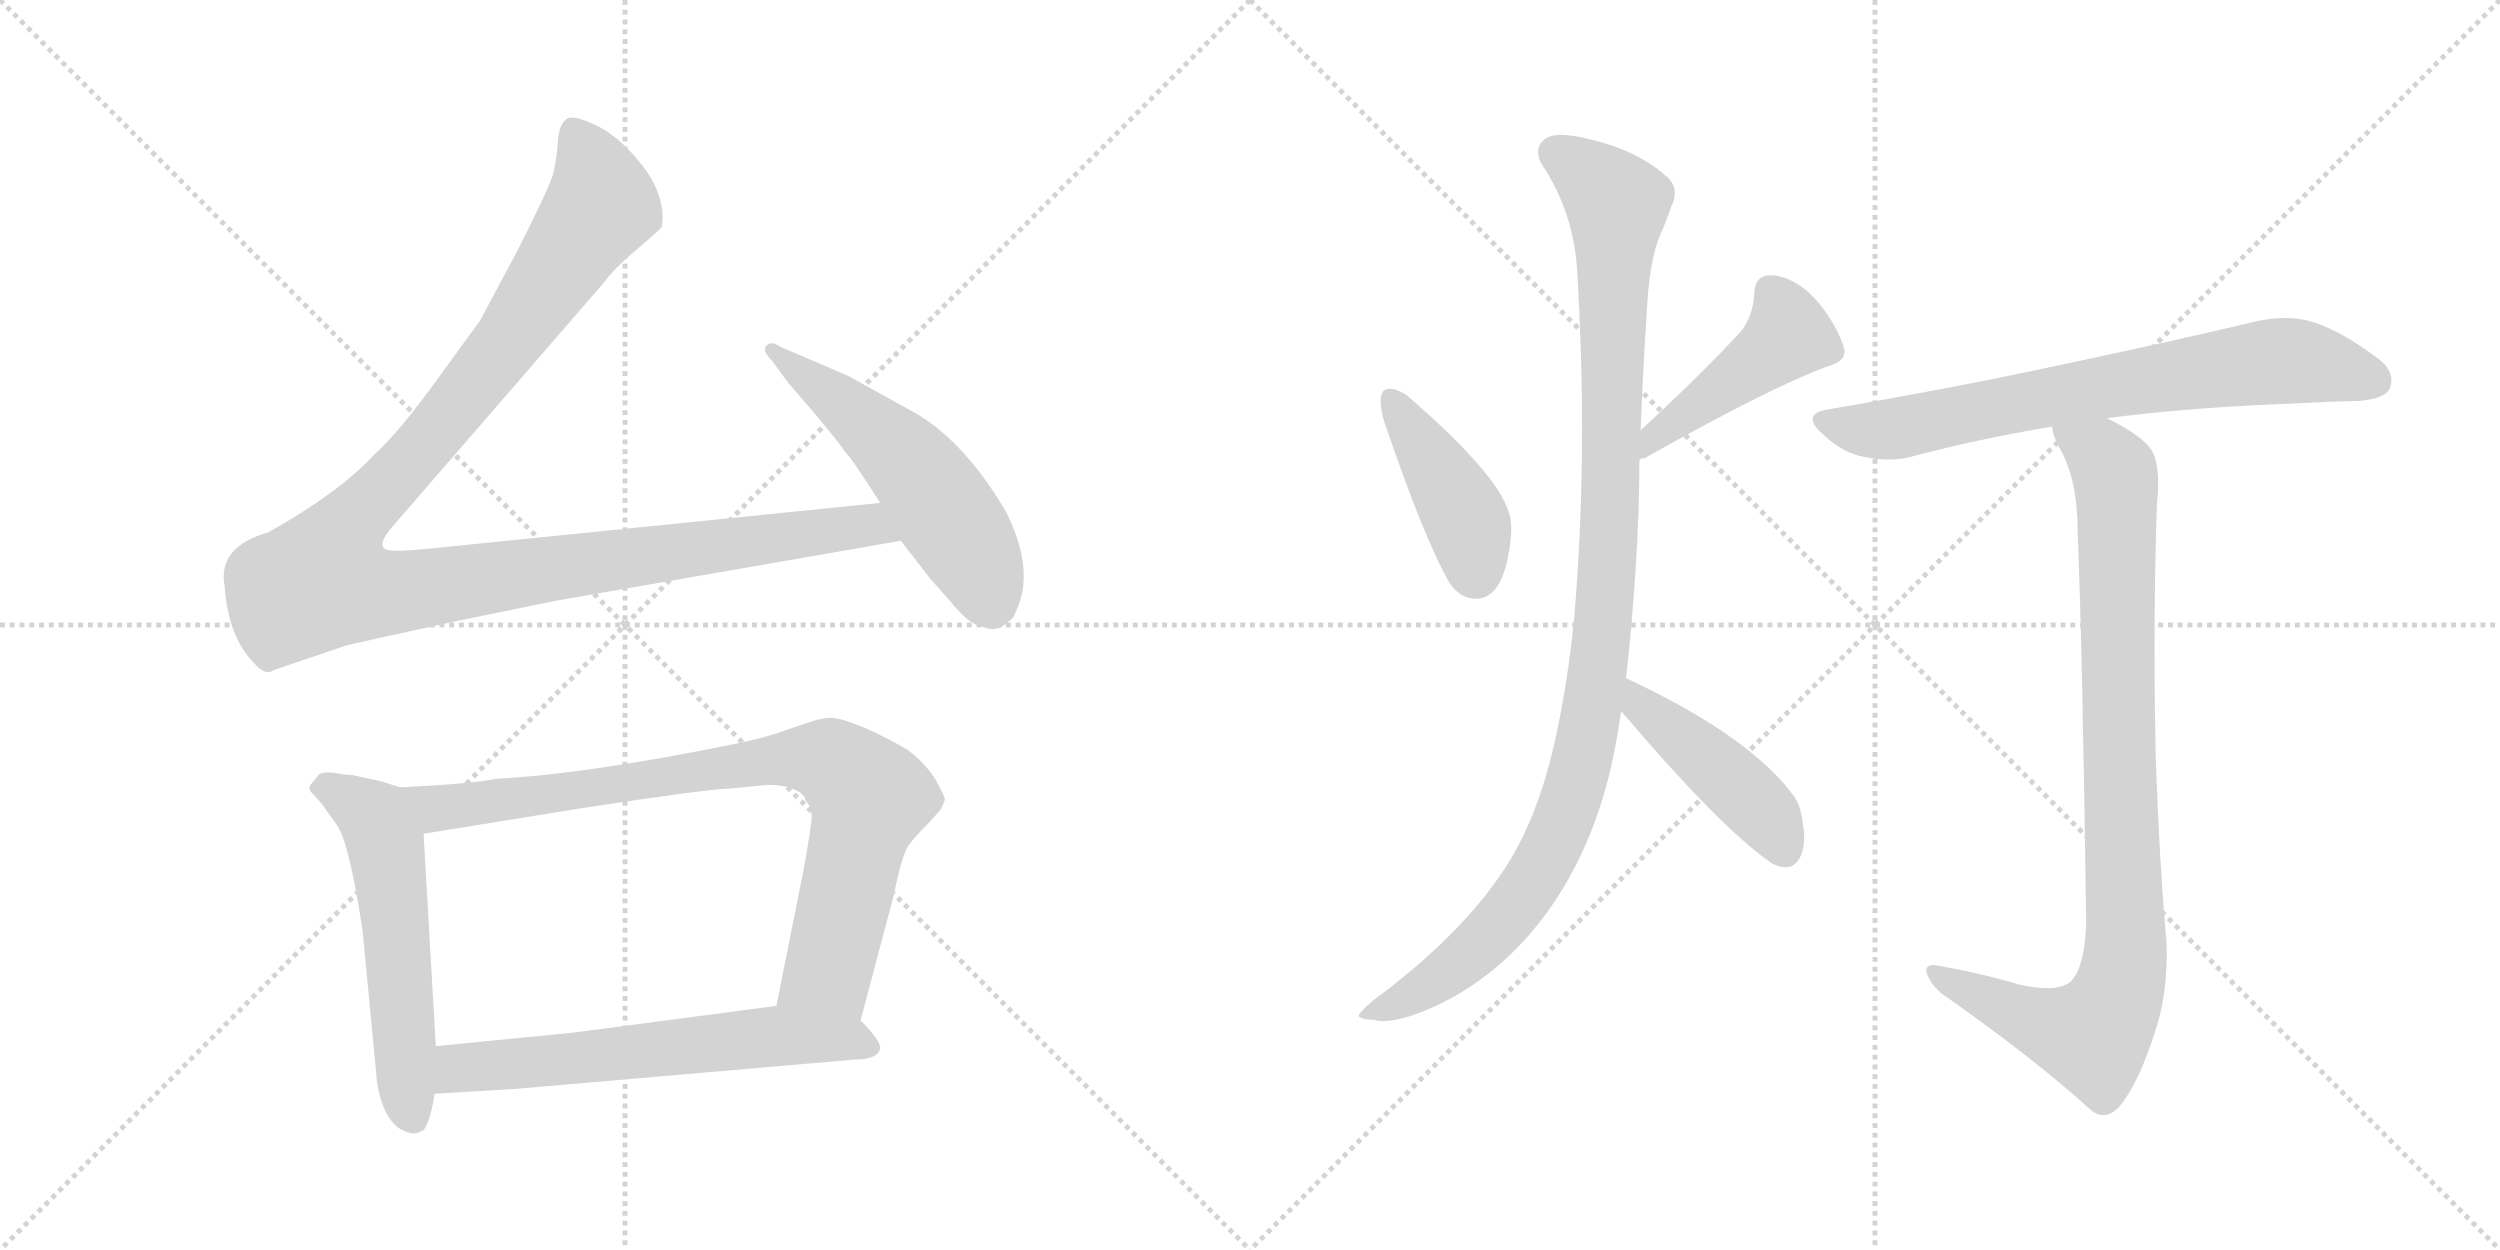 <svg version="1.1" viewBox="0 0 2048 1024" xmlns="http://www.w3.org/2000/svg">
  <g stroke="lightgray" stroke-dasharray="1,1" stroke-width="1" transform="scale(4, 4)">
    <line x1="0" y1="0" x2="256" y2="256"></line>
    <line x1="256" y1="0" x2="0" y2="256"></line>
    <line x1="128" y1="0" x2="128" y2="256"></line>
    <line x1="0" y1="128" x2="256" y2="128"></line>
    <line x1="256" y1="0" x2="512" y2="256"></line>
    <line x1="512" y1="0" x2="256" y2="256"></line>
    <line x1="384" y1="0" x2="384" y2="256"></line>
    <line x1="256" y1="128" x2="512" y2="128"></line>
  </g>
<g transform="scale(1, -1) translate(0, -850)">
   <style type="text/css">
    @keyframes keyframes0 {
      from {
       stroke: black;
       stroke-dashoffset: 1180;
       stroke-width: 128;
       }
       79% {
       animation-timing-function: step-end;
       stroke: black;
       stroke-dashoffset: 0;
       stroke-width: 128;
       }
       to {
       stroke: black;
       stroke-width: 1024;
       }
       }
       #make-me-a-hanzi-animation-0 {
         animation: keyframes0 1.21s both;
         animation-delay: 0s;
         animation-timing-function: linear;
       }
    @keyframes keyframes1 {
      from {
       stroke: black;
       stroke-dashoffset: 536;
       stroke-width: 128;
       }
       64% {
       animation-timing-function: step-end;
       stroke: black;
       stroke-dashoffset: 0;
       stroke-width: 128;
       }
       to {
       stroke: black;
       stroke-width: 1024;
       }
       }
       #make-me-a-hanzi-animation-1 {
         animation: keyframes1 0.686s both;
         animation-delay: 1.21s;
         animation-timing-function: linear;
       }
    @keyframes keyframes2 {
      from {
       stroke: black;
       stroke-dashoffset: 553;
       stroke-width: 128;
       }
       64% {
       animation-timing-function: step-end;
       stroke: black;
       stroke-dashoffset: 0;
       stroke-width: 128;
       }
       to {
       stroke: black;
       stroke-width: 1024;
       }
       }
       #make-me-a-hanzi-animation-2 {
         animation: keyframes2 0.7s both;
         animation-delay: 1.896s;
         animation-timing-function: linear;
       }
    @keyframes keyframes3 {
      from {
       stroke: black;
       stroke-dashoffset: 835;
       stroke-width: 128;
       }
       73% {
       animation-timing-function: step-end;
       stroke: black;
       stroke-dashoffset: 0;
       stroke-width: 128;
       }
       to {
       stroke: black;
       stroke-width: 1024;
       }
       }
       #make-me-a-hanzi-animation-3 {
         animation: keyframes3 0.93s both;
         animation-delay: 2.597s;
         animation-timing-function: linear;
       }
    @keyframes keyframes4 {
      from {
       stroke: black;
       stroke-dashoffset: 614;
       stroke-width: 128;
       }
       67% {
       animation-timing-function: step-end;
       stroke: black;
       stroke-dashoffset: 0;
       stroke-width: 128;
       }
       to {
       stroke: black;
       stroke-width: 1024;
       }
       }
       #make-me-a-hanzi-animation-4 {
         animation: keyframes4 0.75s both;
         animation-delay: 3.526s;
         animation-timing-function: linear;
       }
    @keyframes keyframes5 {
      from {
       stroke: black;
       stroke-dashoffset: 422;
       stroke-width: 128;
       }
       58% {
       animation-timing-function: step-end;
       stroke: black;
       stroke-dashoffset: 0;
       stroke-width: 128;
       }
       to {
       stroke: black;
       stroke-width: 1024;
       }
       }
       #make-me-a-hanzi-animation-5 {
         animation: keyframes5 0.593s both;
         animation-delay: 4.276s;
         animation-timing-function: linear;
       }
    @keyframes keyframes6 {
      from {
       stroke: black;
       stroke-dashoffset: 452;
       stroke-width: 128;
       }
       60% {
       animation-timing-function: step-end;
       stroke: black;
       stroke-dashoffset: 0;
       stroke-width: 128;
       }
       to {
       stroke: black;
       stroke-width: 1024;
       }
       }
       #make-me-a-hanzi-animation-6 {
         animation: keyframes6 0.618s both;
         animation-delay: 4.869s;
         animation-timing-function: linear;
       }
    @keyframes keyframes7 {
      from {
       stroke: black;
       stroke-dashoffset: 1064;
       stroke-width: 128;
       }
       78% {
       animation-timing-function: step-end;
       stroke: black;
       stroke-dashoffset: 0;
       stroke-width: 128;
       }
       to {
       stroke: black;
       stroke-width: 1024;
       }
       }
       #make-me-a-hanzi-animation-7 {
         animation: keyframes7 1.116s both;
         animation-delay: 5.487s;
         animation-timing-function: linear;
       }
    @keyframes keyframes8 {
      from {
       stroke: black;
       stroke-dashoffset: 442;
       stroke-width: 128;
       }
       59% {
       animation-timing-function: step-end;
       stroke: black;
       stroke-dashoffset: 0;
       stroke-width: 128;
       }
       to {
       stroke: black;
       stroke-width: 1024;
       }
       }
       #make-me-a-hanzi-animation-8 {
         animation: keyframes8 0.61s both;
         animation-delay: 6.603s;
         animation-timing-function: linear;
       }
    @keyframes keyframes9 {
      from {
       stroke: black;
       stroke-dashoffset: 715;
       stroke-width: 128;
       }
       70% {
       animation-timing-function: step-end;
       stroke: black;
       stroke-dashoffset: 0;
       stroke-width: 128;
       }
       to {
       stroke: black;
       stroke-width: 1024;
       }
       }
       #make-me-a-hanzi-animation-9 {
         animation: keyframes9 0.832s both;
         animation-delay: 7.213s;
         animation-timing-function: linear;
       }
    @keyframes keyframes10 {
      from {
       stroke: black;
       stroke-dashoffset: 917;
       stroke-width: 128;
       }
       75% {
       animation-timing-function: step-end;
       stroke: black;
       stroke-dashoffset: 0;
       stroke-width: 128;
       }
       to {
       stroke: black;
       stroke-width: 1024;
       }
       }
       #make-me-a-hanzi-animation-10 {
         animation: keyframes10 0.996s both;
         animation-delay: 8.044s;
         animation-timing-function: linear;
       }
</style>
<path d="M 721.0 438.0 L 366.0 402.0 Q 329.0 398.0 322.0 399.0 Q 305.0 399.0 321.0 418.0 L 496.0 620.0 Q 502.0 629.0 522.0 646.0 Q 542.0 663.0 542.0 664.0 Q 546.0 687.0 528.0 712.0 Q 510.0 736.0 491.0 746.0 Q 471.0 756.0 465.0 753.0 Q 458.0 749.0 457.0 734.0 Q 456.0 719.0 453.0 707.0 Q 449.0 694.0 423.0 643.0 L 393.0 587.0 L 358.0 539.0 Q 327.0 496.0 306.0 477.0 Q 277.0 446.0 220.0 414.0 Q 178.0 402.0 184.0 370.0 Q 187.0 328.0 208.0 307.0 Q 217.0 296.0 224.0 301.0 L 283.0 321.0 Q 290.0 323.0 373.0 341.0 L 456.0 358.0 L 738.0 407.0 C 768.0 412.0 751.0 441.0 721.0 438.0 Z" fill="lightgray"></path> 
<path d="M 738.0 407.0 L 762.0 376.0 L 778.0 358.0 Q 794.0 338.0 804.0 337.0 Q 812.0 333.0 820.0 336.0 L 829.0 343.0 Q 831.0 345.0 835.0 356.0 Q 846.0 387.0 824.0 431.0 Q 791.0 487.0 751.0 511.0 L 695.0 542.0 L 639.0 566.0 Q 632.0 571.0 628.0 567.0 Q 624.0 563.0 632.0 555.0 L 646.0 536.0 L 665.0 514.0 Q 691.0 483.0 692.0 480.0 Q 697.0 476.0 721.0 438.0 L 738.0 407.0 Z" fill="lightgray"></path> 
<path d="M 312.0 210.0 L 289.0 215.0 Q 284.0 215.0 273.0 217.0 Q 262.0 218.0 260.0 214.0 L 256.0 209.0 Q 251.0 204.0 256.0 200.0 L 264.0 191.0 L 276.0 174.0 Q 286.0 160.0 297.0 88.0 L 309.0 -38.0 Q 314.0 -66.0 328.0 -75.0 Q 338.0 -80.0 342.0 -78.0 L 347.0 -76.0 Q 353.0 -67.0 356.0 -46.0 L 357.0 -7.0 L 347.0 167.0 C 345.0 197.0 345.0 200.0 328.0 205.0 L 312.0 210.0 Z" fill="lightgray"></path> 
<path d="M 705.0 14.0 L 732.0 116.0 Q 739.0 150.0 744.0 157.0 Q 748.0 163.0 760.0 175.0 L 770.0 186.0 Q 773.0 191.0 774.0 195.0 Q 774.0 198.0 766.0 212.0 Q 757.0 226.0 743.0 236.0 Q 728.0 245.0 708.0 254.0 Q 688.0 262.0 681.0 262.0 Q 674.0 262.0 665.0 259.0 L 644.0 252.0 Q 632.0 247.0 604.0 241.0 Q 482.0 216.0 406.0 212.0 Q 388.0 208.0 328.0 205.0 C 298.0 203.0 317.0 162.0 347.0 167.0 L 477.0 188.0 Q 582.0 204.0 598.0 204.0 L 628.0 207.0 Q 644.0 207.0 651.0 203.0 Q 659.0 200.0 660.0 194.0 Q 664.0 190.0 665.0 182.0 Q 665.0 174.0 658.0 136.0 L 636.0 26.0 C 630.0 -3.0 697.0 -15.0 705.0 14.0 Z" fill="lightgray"></path> 
<path d="M 356.0 -46.0 L 423.0 -42.0 L 700.0 -18.0 Q 719.0 -18.0 721.0 -9.0 Q 722.0 -3.0 705.0 14.0 C 687.0 33.0 666.0 30.0 636.0 26.0 L 469.0 4.0 L 357.0 -7.0 C 327.0 -10.0 326.0 -48.0 356.0 -46.0 Z" fill="lightgray"></path> 
<path d="M 1133.0 529.5 Q 1131.0 526.5 1131.0 521.5 Q 1131.0 514.5 1134.0 504.5 Q 1167.0 407.5 1188.0 371.5 Q 1197.0 359.5 1209.0 359.5 L 1211.0 359.5 Q 1230.0 361.5 1236.0 397.5 Q 1238.0 408.5 1238.0 416.5 Q 1238.0 424.5 1236.0 430.5 Q 1231.0 445.5 1216.0 463.5 Q 1194.0 490.5 1152.0 526.5 Q 1144.0 531.5 1139.0 531.5 Q 1135.0 531.5 1133.0 529.5 Z" fill="lightgray"></path> 
<path d="M 1343.0 473.5 Q 1344.0 474.5 1347.0 474.5 Q 1448.0 531.5 1496.0 549.5 Q 1511.0 553.5 1511.0 561.5 L 1511.0 563.5 Q 1506.0 581.5 1491.0 600.5 Q 1474.0 621.5 1453.0 624.5 L 1450.0 624.5 Q 1437.0 624.5 1437.0 607.5 Q 1436.0 592.5 1427.0 579.5 Q 1396.0 545.5 1344.0 497.5 C 1322.0 477.5 1315.0 462.5 1343.0 473.5 Z" fill="lightgray"></path> 
<path d="M 1291.0 361.5 Q 1287.0 305.5 1275.0 248.5 Q 1261.0 182.5 1234.0 140.5 Q 1198.0 84.5 1125.0 30.5 Q 1113.0 20.5 1113.0 17.5 Q 1116.0 14.5 1126.0 14.5 Q 1129.0 13.5 1133.0 13.5 Q 1148.0 13.5 1173.0 24.5 Q 1229.0 49.5 1268.0 103.5 Q 1304.0 153.5 1320.0 222.5 Q 1325.0 245.5 1328.0 267.5 L 1332.0 294.5 Q 1337.0 337.5 1340.0 385.5 Q 1343.0 431.5 1343.0 473.5 L 1344.0 497.5 Q 1346.0 548.5 1349.0 593.5 Q 1351.0 636.5 1360.0 657.5 Q 1365.0 668.5 1369.0 680.5 Q 1372.0 686.5 1372.0 691.5 Q 1372.0 700.5 1364.0 706.5 Q 1340.0 727.5 1300.0 736.5 Q 1287.0 739.5 1279.0 739.5 Q 1269.0 739.5 1265.0 735.5 Q 1260.0 731.5 1260.0 725.5 Q 1260.0 720.5 1263.0 715.5 Q 1289.0 676.5 1292.0 628.5 Q 1296.0 562.5 1296.0 498.5 Q 1296.0 428.5 1291.0 361.5 Z" fill="lightgray"></path> 
<path d="M 1328.0 267.5 Q 1407.0 174.5 1449.0 144.5 Q 1456.0 139.5 1463.0 139.5 Q 1465.0 139.5 1468.0 140.5 Q 1478.0 146.5 1478.0 164.5 Q 1478.0 169.5 1477.0 174.5 Q 1475.0 191.5 1469.0 198.5 Q 1456.0 216.5 1432.0 235.5 Q 1396.0 264.5 1332.0 294.5 C 1305.0 307.5 1309.0 290.5 1328.0 267.5 Z" fill="lightgray"></path> 
<path d="M 1726.0 507.5 Q 1790.0 515.5 1857.0 518.5 Q 1917.0 521.5 1932.0 521.5 Q 1955.0 523.5 1958.0 532.5 Q 1959.0 535.5 1959.0 538.5 Q 1959.0 549.5 1945.0 558.5 Q 1914.0 581.5 1890.0 587.5 Q 1881.0 589.5 1872.0 589.5 Q 1860.0 589.5 1847.0 586.5 Q 1789.0 572.5 1690.0 551.5 Q 1602.0 532.5 1497.0 514.5 Q 1485.0 512.5 1485.0 506.5 Q 1485.0 501.5 1493.0 494.5 Q 1510.0 478.5 1528.0 475.5 Q 1538.0 473.5 1547.0 473.5 Q 1558.0 473.5 1568.0 476.5 Q 1621.0 490.5 1681.0 500.5 L 1726.0 507.5 Z" fill="lightgray"></path> 
<path d="M 1709.0 94.5 Q 1708.0 57.5 1696.0 45.5 Q 1689.0 40.5 1677.0 40.5 Q 1667.0 40.5 1654.0 43.5 Q 1624.0 52.5 1590.0 58.5 Q 1586.0 59.5 1584.0 59.5 Q 1578.0 59.5 1578.0 54.5 Q 1580.0 45.5 1590.0 36.5 Q 1667.0 -17.5 1713.0 -59.5 Q 1718.0 -63.5 1723.0 -63.5 Q 1732.0 -63.5 1740.0 -51.5 Q 1753.0 -33.5 1765.0 3.5 Q 1775.0 32.5 1775.0 68.5 Q 1775.0 77.5 1774.0 87.5 Q 1769.0 144.5 1766.0 228.5 Q 1765.0 274.5 1765.0 319.5 Q 1765.0 380.5 1767.0 438.5 Q 1768.0 446.5 1768.0 452.5 Q 1768.0 471.5 1763.0 480.5 Q 1756.0 492.5 1726.0 507.5 C 1700.0 522.5 1670.0 528.5 1681.0 500.5 Q 1682.0 491.5 1688.0 481.5 Q 1702.0 456.5 1702.0 414.5 Q 1706.0 316.5 1709.0 94.5 Z" fill="lightgray"></path> 
      <clipPath id="make-me-a-hanzi-clip-0">
      <path d="M 721.0 438.0 L 366.0 402.0 Q 329.0 398.0 322.0 399.0 Q 305.0 399.0 321.0 418.0 L 496.0 620.0 Q 502.0 629.0 522.0 646.0 Q 542.0 663.0 542.0 664.0 Q 546.0 687.0 528.0 712.0 Q 510.0 736.0 491.0 746.0 Q 471.0 756.0 465.0 753.0 Q 458.0 749.0 457.0 734.0 Q 456.0 719.0 453.0 707.0 Q 449.0 694.0 423.0 643.0 L 393.0 587.0 L 358.0 539.0 Q 327.0 496.0 306.0 477.0 Q 277.0 446.0 220.0 414.0 Q 178.0 402.0 184.0 370.0 Q 187.0 328.0 208.0 307.0 Q 217.0 296.0 224.0 301.0 L 283.0 321.0 Q 290.0 323.0 373.0 341.0 L 456.0 358.0 L 738.0 407.0 C 768.0 412.0 751.0 441.0 721.0 438.0 Z" fill="lightgray"></path>
      </clipPath>
      <path clip-path="url(#make-me-a-hanzi-clip-0)" d="M 470.0 744.0 L 486.0 713.0 L 493.0 682.0 L 399.0 548.0 L 277.0 407.0 L 265.0 375.0 L 293.0 366.0 L 326.0 365.0 L 700.0 419.0 L 719.0 417.0 L 730.0 409.0 " fill="none" id="make-me-a-hanzi-animation-0" stroke-dasharray="1052 2104" stroke-linecap="round"></path>

      <clipPath id="make-me-a-hanzi-clip-1">
      <path d="M 738.0 407.0 L 762.0 376.0 L 778.0 358.0 Q 794.0 338.0 804.0 337.0 Q 812.0 333.0 820.0 336.0 L 829.0 343.0 Q 831.0 345.0 835.0 356.0 Q 846.0 387.0 824.0 431.0 Q 791.0 487.0 751.0 511.0 L 695.0 542.0 L 639.0 566.0 Q 632.0 571.0 628.0 567.0 Q 624.0 563.0 632.0 555.0 L 646.0 536.0 L 665.0 514.0 Q 691.0 483.0 692.0 480.0 Q 697.0 476.0 721.0 438.0 L 738.0 407.0 Z" fill="lightgray"></path>
      </clipPath>
      <path clip-path="url(#make-me-a-hanzi-clip-1)" d="M 633.0 562.0 L 710.0 503.0 L 752.0 462.0 L 791.0 406.0 L 813.0 354.0 " fill="none" id="make-me-a-hanzi-animation-1" stroke-dasharray="408 816" stroke-linecap="round"></path>

      <clipPath id="make-me-a-hanzi-clip-2">
      <path d="M 312.0 210.0 L 289.0 215.0 Q 284.0 215.0 273.0 217.0 Q 262.0 218.0 260.0 214.0 L 256.0 209.0 Q 251.0 204.0 256.0 200.0 L 264.0 191.0 L 276.0 174.0 Q 286.0 160.0 297.0 88.0 L 309.0 -38.0 Q 314.0 -66.0 328.0 -75.0 Q 338.0 -80.0 342.0 -78.0 L 347.0 -76.0 Q 353.0 -67.0 356.0 -46.0 L 357.0 -7.0 L 347.0 167.0 C 345.0 197.0 345.0 200.0 328.0 205.0 L 312.0 210.0 Z" fill="lightgray"></path>
      </clipPath>
      <path clip-path="url(#make-me-a-hanzi-clip-2)" d="M 267.0 205.0 L 307.0 180.0 L 316.0 157.0 L 333.0 -41.0 L 340.0 -66.0 " fill="none" id="make-me-a-hanzi-animation-2" stroke-dasharray="425 850" stroke-linecap="round"></path>

      <clipPath id="make-me-a-hanzi-clip-3">
      <path d="M 705.0 14.0 L 732.0 116.0 Q 739.0 150.0 744.0 157.0 Q 748.0 163.0 760.0 175.0 L 770.0 186.0 Q 773.0 191.0 774.0 195.0 Q 774.0 198.0 766.0 212.0 Q 757.0 226.0 743.0 236.0 Q 728.0 245.0 708.0 254.0 Q 688.0 262.0 681.0 262.0 Q 674.0 262.0 665.0 259.0 L 644.0 252.0 Q 632.0 247.0 604.0 241.0 Q 482.0 216.0 406.0 212.0 Q 388.0 208.0 328.0 205.0 C 298.0 203.0 317.0 162.0 347.0 167.0 L 477.0 188.0 Q 582.0 204.0 598.0 204.0 L 628.0 207.0 Q 644.0 207.0 651.0 203.0 Q 659.0 200.0 660.0 194.0 Q 664.0 190.0 665.0 182.0 Q 665.0 174.0 658.0 136.0 L 636.0 26.0 C 630.0 -3.0 697.0 -15.0 705.0 14.0 Z" fill="lightgray"></path>
      </clipPath>
      <path clip-path="url(#make-me-a-hanzi-clip-3)" d="M 339.0 203.0 L 349.0 192.0 L 366.0 188.0 L 647.0 229.0 L 687.0 222.0 L 712.0 197.0 L 711.0 190.0 L 680.0 60.0 L 644.0 32.0 " fill="none" id="make-me-a-hanzi-animation-3" stroke-dasharray="707 1414" stroke-linecap="round"></path>

      <clipPath id="make-me-a-hanzi-clip-4">
      <path d="M 356.0 -46.0 L 423.0 -42.0 L 700.0 -18.0 Q 719.0 -18.0 721.0 -9.0 Q 722.0 -3.0 705.0 14.0 C 687.0 33.0 666.0 30.0 636.0 26.0 L 469.0 4.0 L 357.0 -7.0 C 327.0 -10.0 326.0 -48.0 356.0 -46.0 Z" fill="lightgray"></path>
      </clipPath>
      <path clip-path="url(#make-me-a-hanzi-clip-4)" d="M 362.0 -40.0 L 380.0 -24.0 L 639.0 1.0 L 695.0 -1.0 L 712.0 -7.0 " fill="none" id="make-me-a-hanzi-animation-4" stroke-dasharray="486 972" stroke-linecap="round"></path>

      <clipPath id="make-me-a-hanzi-clip-5">
      <path d="M 1133.0 529.5 Q 1131.0 526.5 1131.0 521.5 Q 1131.0 514.5 1134.0 504.5 Q 1167.0 407.5 1188.0 371.5 Q 1197.0 359.5 1209.0 359.5 L 1211.0 359.5 Q 1230.0 361.5 1236.0 397.5 Q 1238.0 408.5 1238.0 416.5 Q 1238.0 424.5 1236.0 430.5 Q 1231.0 445.5 1216.0 463.5 Q 1194.0 490.5 1152.0 526.5 Q 1144.0 531.5 1139.0 531.5 Q 1135.0 531.5 1133.0 529.5 Z" fill="lightgray"></path>
      </clipPath>
      <path clip-path="url(#make-me-a-hanzi-clip-5)" d="M 1138.0 523.5 L 1199.0 428.5 L 1210.0 376.5 " fill="none" id="make-me-a-hanzi-animation-5" stroke-dasharray="294 588" stroke-linecap="round"></path>

      <clipPath id="make-me-a-hanzi-clip-6">
      <path d="M 1343.0 473.5 Q 1344.0 474.5 1347.0 474.5 Q 1448.0 531.5 1496.0 549.5 Q 1511.0 553.5 1511.0 561.5 L 1511.0 563.5 Q 1506.0 581.5 1491.0 600.5 Q 1474.0 621.5 1453.0 624.5 L 1450.0 624.5 Q 1437.0 624.5 1437.0 607.5 Q 1436.0 592.5 1427.0 579.5 Q 1396.0 545.5 1344.0 497.5 C 1322.0 477.5 1315.0 462.5 1343.0 473.5 Z" fill="lightgray"></path>
      </clipPath>
      <path clip-path="url(#make-me-a-hanzi-clip-6)" d="M 1450.0 610.5 L 1465.0 575.5 L 1357.0 495.5 L 1354.0 482.5 L 1344.0 479.5 " fill="none" id="make-me-a-hanzi-animation-6" stroke-dasharray="324 648" stroke-linecap="round"></path>

      <clipPath id="make-me-a-hanzi-clip-7">
      <path d="M 1291.0 361.5 Q 1287.0 305.5 1275.0 248.5 Q 1261.0 182.5 1234.0 140.5 Q 1198.0 84.5 1125.0 30.5 Q 1113.0 20.5 1113.0 17.5 Q 1116.0 14.5 1126.0 14.5 Q 1129.0 13.5 1133.0 13.5 Q 1148.0 13.5 1173.0 24.5 Q 1229.0 49.5 1268.0 103.5 Q 1304.0 153.5 1320.0 222.5 Q 1325.0 245.5 1328.0 267.5 L 1332.0 294.5 Q 1337.0 337.5 1340.0 385.5 Q 1343.0 431.5 1343.0 473.5 L 1344.0 497.5 Q 1346.0 548.5 1349.0 593.5 Q 1351.0 636.5 1360.0 657.5 Q 1365.0 668.5 1369.0 680.5 Q 1372.0 686.5 1372.0 691.5 Q 1372.0 700.5 1364.0 706.5 Q 1340.0 727.5 1300.0 736.5 Q 1287.0 739.5 1279.0 739.5 Q 1269.0 739.5 1265.0 735.5 Q 1260.0 731.5 1260.0 725.5 Q 1260.0 720.5 1263.0 715.5 Q 1289.0 676.5 1292.0 628.5 Q 1296.0 562.5 1296.0 498.5 Q 1296.0 428.5 1291.0 361.5 Z" fill="lightgray"></path>
      </clipPath>
      <path clip-path="url(#make-me-a-hanzi-clip-7)" d="M 1275.0 724.5 L 1325.0 682.5 L 1313.0 333.5 L 1291.0 206.5 L 1265.0 144.5 L 1216.0 78.5 L 1160.0 35.5 L 1120.0 16.5 " fill="none" id="make-me-a-hanzi-animation-7" stroke-dasharray="936 1872" stroke-linecap="round"></path>

      <clipPath id="make-me-a-hanzi-clip-8">
      <path d="M 1328.0 267.5 Q 1407.0 174.5 1449.0 144.5 Q 1456.0 139.5 1463.0 139.5 Q 1465.0 139.5 1468.0 140.5 Q 1478.0 146.5 1478.0 164.5 Q 1478.0 169.5 1477.0 174.5 Q 1475.0 191.5 1469.0 198.5 Q 1456.0 216.5 1432.0 235.5 Q 1396.0 264.5 1332.0 294.5 C 1305.0 307.5 1309.0 290.5 1328.0 267.5 Z" fill="lightgray"></path>
      </clipPath>
      <path clip-path="url(#make-me-a-hanzi-clip-8)" d="M 1338.0 286.5 L 1347.0 268.5 L 1444.0 185.5 L 1463.0 152.5 " fill="none" id="make-me-a-hanzi-animation-8" stroke-dasharray="314 628" stroke-linecap="round"></path>

      <clipPath id="make-me-a-hanzi-clip-9">
      <path d="M 1726.0 507.5 Q 1790.0 515.5 1857.0 518.5 Q 1917.0 521.5 1932.0 521.5 Q 1955.0 523.5 1958.0 532.5 Q 1959.0 535.5 1959.0 538.5 Q 1959.0 549.5 1945.0 558.5 Q 1914.0 581.5 1890.0 587.5 Q 1881.0 589.5 1872.0 589.5 Q 1860.0 589.5 1847.0 586.5 Q 1789.0 572.5 1690.0 551.5 Q 1602.0 532.5 1497.0 514.5 Q 1485.0 512.5 1485.0 506.5 Q 1485.0 501.5 1493.0 494.5 Q 1510.0 478.5 1528.0 475.5 Q 1538.0 473.5 1547.0 473.5 Q 1558.0 473.5 1568.0 476.5 Q 1621.0 490.5 1681.0 500.5 L 1726.0 507.5 Z" fill="lightgray"></path>
      </clipPath>
      <path clip-path="url(#make-me-a-hanzi-clip-9)" d="M 1495.0 504.5 L 1551.0 498.5 L 1721.0 533.5 L 1859.0 553.5 L 1896.0 552.5 L 1946.0 537.5 " fill="none" id="make-me-a-hanzi-animation-9" stroke-dasharray="587 1174" stroke-linecap="round"></path>

      <clipPath id="make-me-a-hanzi-clip-10">
      <path d="M 1709.0 94.5 Q 1708.0 57.5 1696.0 45.5 Q 1689.0 40.5 1677.0 40.5 Q 1667.0 40.5 1654.0 43.5 Q 1624.0 52.5 1590.0 58.5 Q 1586.0 59.5 1584.0 59.5 Q 1578.0 59.5 1578.0 54.5 Q 1580.0 45.5 1590.0 36.5 Q 1667.0 -17.5 1713.0 -59.5 Q 1718.0 -63.5 1723.0 -63.5 Q 1732.0 -63.5 1740.0 -51.5 Q 1753.0 -33.5 1765.0 3.5 Q 1775.0 32.5 1775.0 68.5 Q 1775.0 77.5 1774.0 87.5 Q 1769.0 144.5 1766.0 228.5 Q 1765.0 274.5 1765.0 319.5 Q 1765.0 380.5 1767.0 438.5 Q 1768.0 446.5 1768.0 452.5 Q 1768.0 471.5 1763.0 480.5 Q 1756.0 492.5 1726.0 507.5 C 1700.0 522.5 1670.0 528.5 1681.0 500.5 Q 1682.0 491.5 1688.0 481.5 Q 1702.0 456.5 1702.0 414.5 Q 1706.0 316.5 1709.0 94.5 Z" fill="lightgray"></path>
      </clipPath>
      <path clip-path="url(#make-me-a-hanzi-clip-10)" d="M 1689.0 497.5 L 1724.0 474.5 L 1733.0 458.5 L 1739.0 50.5 L 1731.0 26.5 L 1711.0 2.5 L 1654.0 18.5 L 1585.0 52.5 " fill="none" id="make-me-a-hanzi-animation-10" stroke-dasharray="789 1578" stroke-linecap="round"></path>

</g>
</svg>
